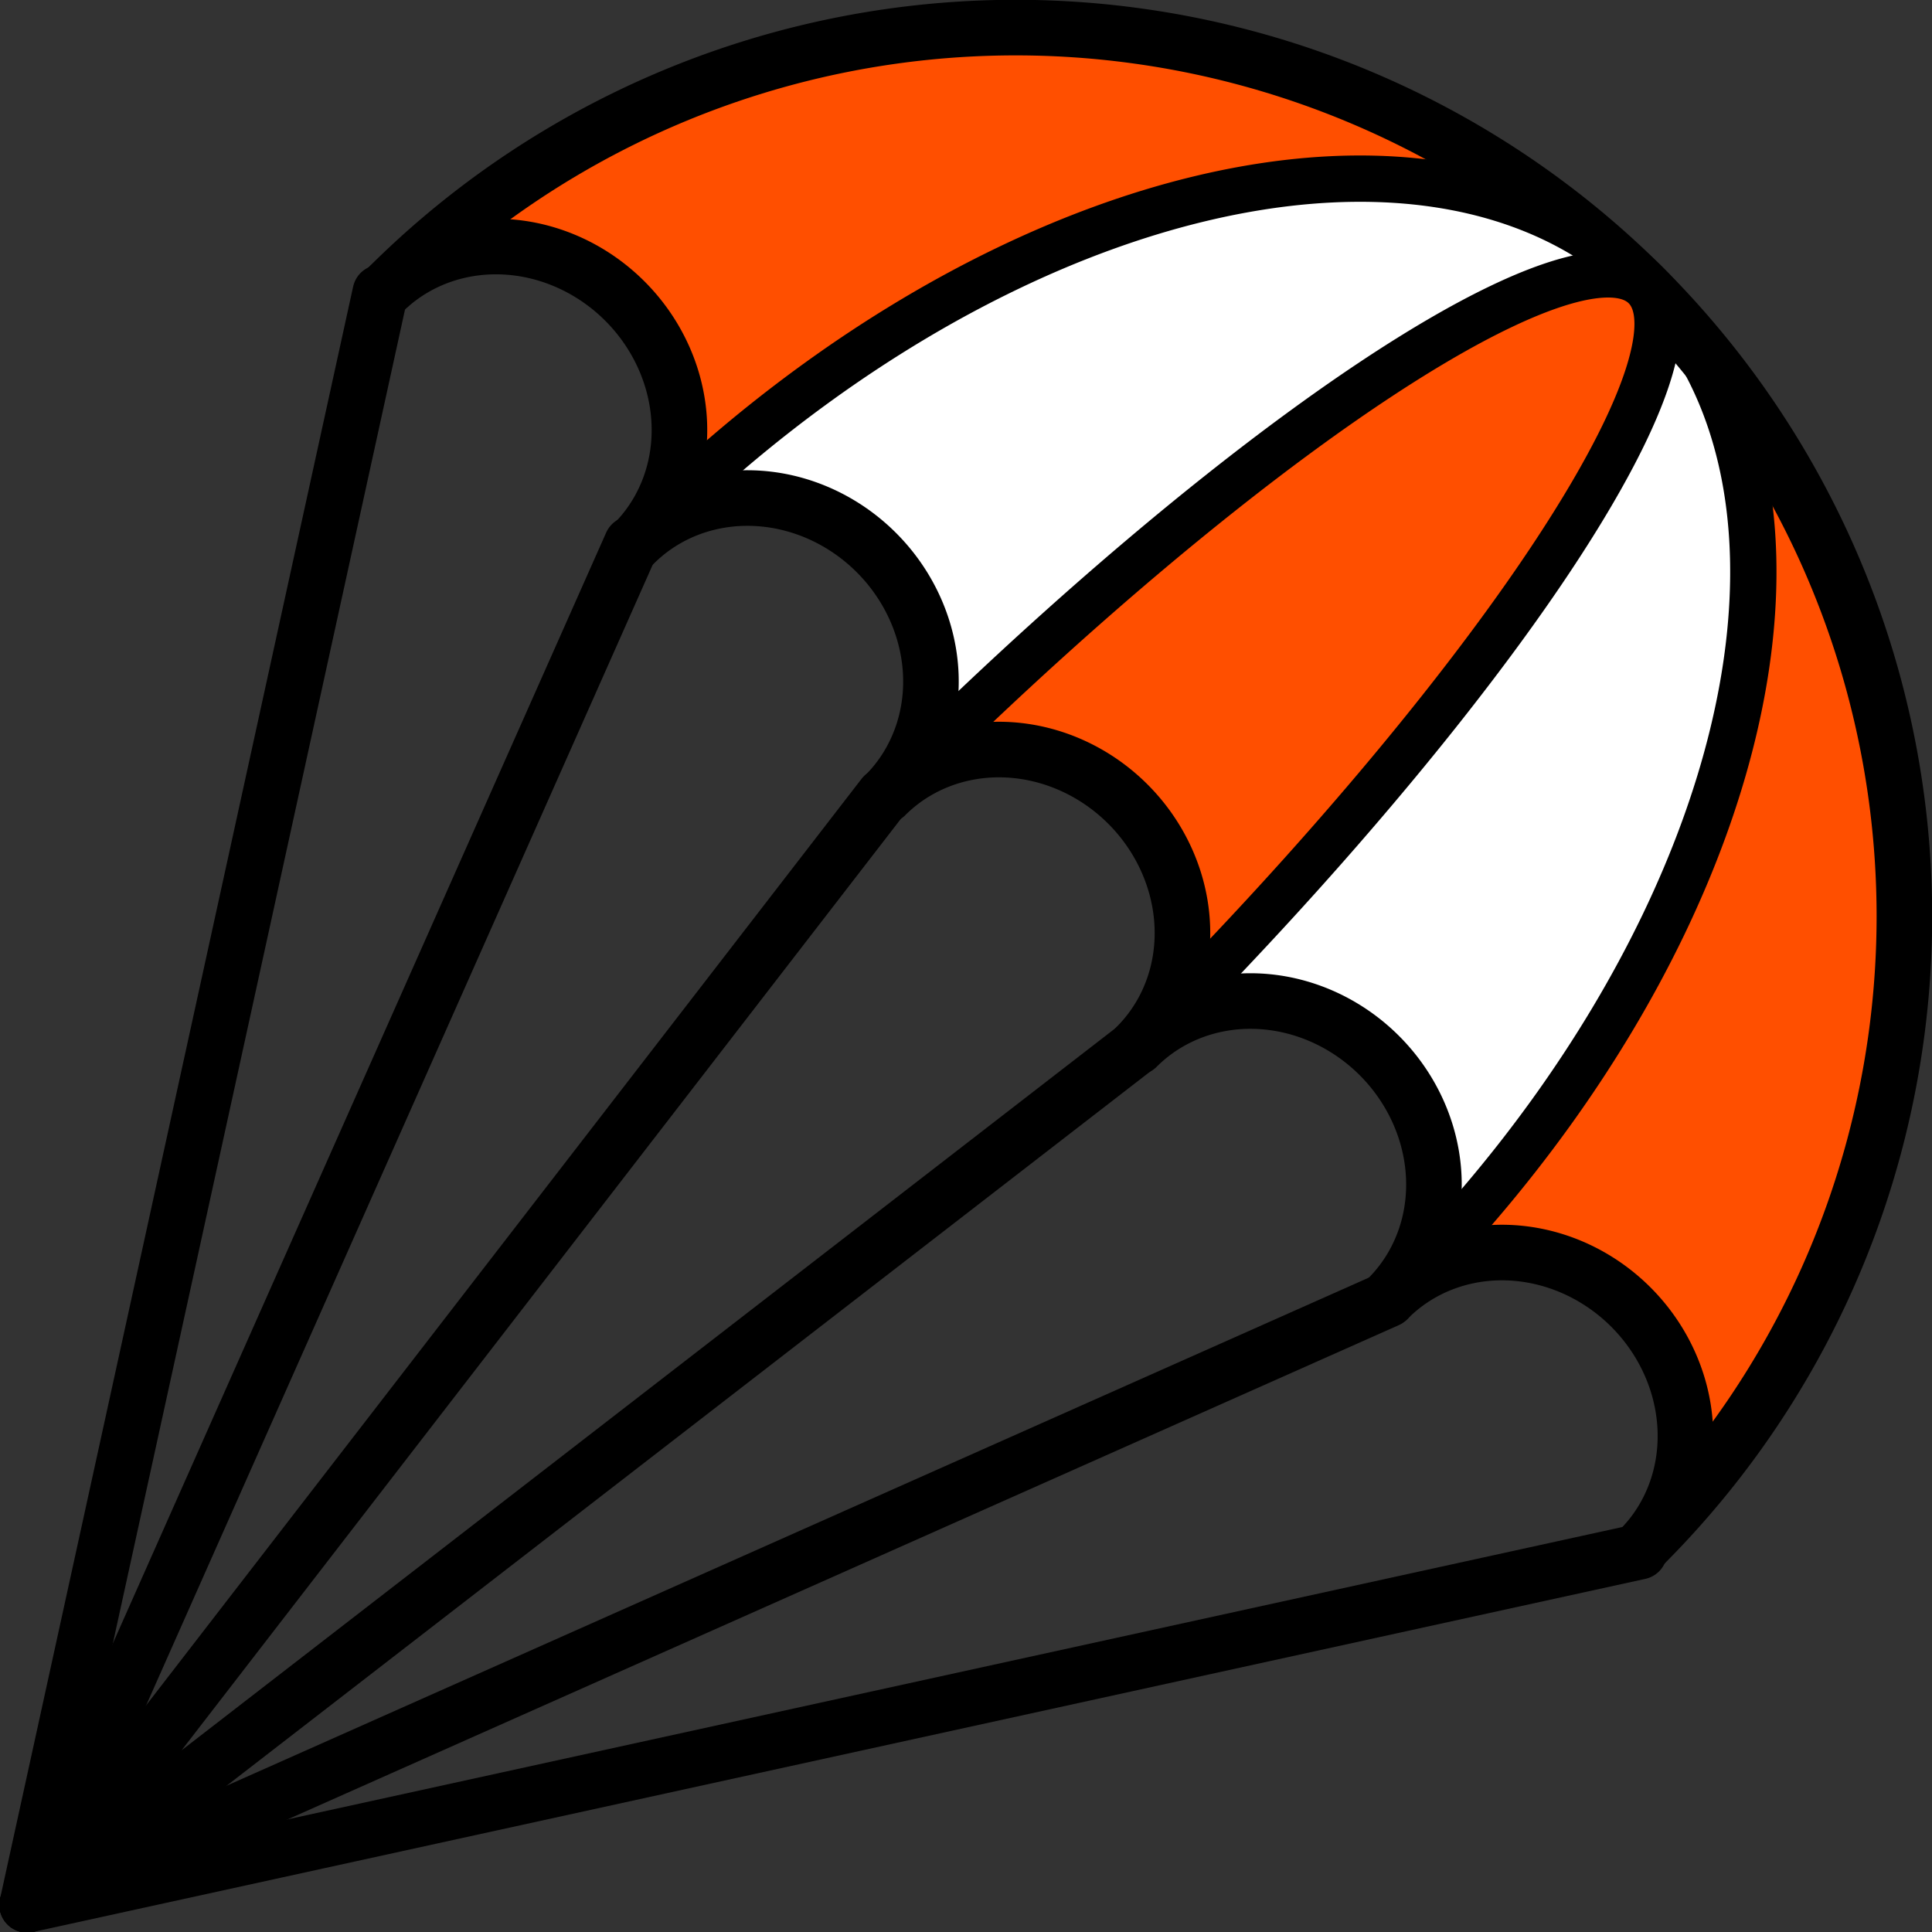 <?xml version="1.0" encoding="UTF-8" standalone="no"?>
<!-- Created with Inkscape (http://www.inkscape.org/) -->

<svg
   width="104.286mm"
   height="104.286mm"
   viewBox="0 0 104.286 104.286"
   version="1.1"
   id="svg1"
   xml:space="preserve"
   inkscape:version="1.3 (0e150ed6c4, 2023-07-21)"
   sodipodi:docname="logo.svg"
   inkscape:export-filename="parachute.png"
   inkscape:export-xdpi="31.175877"
   inkscape:export-ydpi="31.175877"
   xmlns:inkscape="http://www.inkscape.org/namespaces/inkscape"
   xmlns:sodipodi="http://sodipodi.sourceforge.net/DTD/sodipodi-0.dtd"
   xmlns="http://www.w3.org/2000/svg"
   xmlns:svg="http://www.w3.org/2000/svg"><rect x="0" y="0" width="104.286" height="104.286" fill="#333333" stroke="none"/><sodipodi:namedview
     id="namedview1"
     pagecolor="#ffffff"
     bordercolor="#666666"
     borderopacity="1.0"
     inkscape:showpageshadow="2"
     inkscape:pageopacity="0.0"
     inkscape:pagecheckerboard="0"
     inkscape:deskcolor="#d1d1d1"
     inkscape:document-units="mm"
     inkscape:zoom="1.9830139"
     inkscape:cx="131.11355"
     inkscape:cy="249.87217"
     inkscape:window-width="1920"
     inkscape:window-height="1001"
     inkscape:window-x="-9"
     inkscape:window-y="-9"
     inkscape:window-maximized="1"
     inkscape:current-layer="g52" /><defs
     id="defs1" /><g
     inkscape:label="Layer 1"
     inkscape:groupmode="layer"
     id="layer1"
     transform="translate(-53.48,-159.57)"><g
       id="g52"
       transform="rotate(45,98.619,218.717)"><path
         style="fill:#ff4f00;fill-opacity:1;stroke:#000000;stroke-width:0.265px;stroke-linecap:butt;stroke-linejoin:miter;stroke-opacity:1"
         d="m 106.991,158.428 9.648,8.75 7.16,13.829 3.345,14.194 0.6,7.634 5.515,-5.666 6.501,-0.342 6.53,4.087 -2.924,-13.183 -7.958,-13.497 -12.535,-10.602 -10.363,-4.528 z"
         id="path37" /><path
         style="fill:#ff4f00;fill-opacity:1;stroke:#000000;stroke-width:0.265px;stroke-linecap:butt;stroke-linejoin:miter;stroke-opacity:1"
         d="m 51.452,201.795 5.65,-4.856 7.584,0.543 5.046,4.845 2.148,-16.037 5.597,-14.359 6.909,-8.963 4.479,-4.723 -15.626,6.066 -9.194,7.453 -7.645,10.479 -4.028,10.035 z"
         id="path38" /><path
         style="fill:#ffffff;fill-opacity:1;stroke:#000000;stroke-width:0.265px;stroke-linecap:butt;stroke-linejoin:miter;stroke-opacity:1"
         d="m 127.81,202.327 -3.071,-19.361 -5.983,-13.2 -10.079,-11.52 -8.344,-1.387 3.392,6.516 3.143,14.527 1.108,15.482 0.549,9.14 5.955,-5.401 6.583,-0.239 4.29,2.644 z"
         id="path39" /><path
         style="fill:none;fill-opacity:1;stroke:#000000;stroke-width:3;stroke-linejoin:bevel;stroke-dasharray:none;paint-order:markers fill stroke"
         id="path40"
         sodipodi:type="arc"
         sodipodi:cx="98.618462"
         sodipodi:cy="205.01833"
         sodipodi:rx="47.970135"
         sodipodi:ry="47.970135"
         sodipodi:start="3.1415927"
         sodipodi:end="0"
         sodipodi:open="true"
         sodipodi:arc-type="arc"
         d="M 50.648,205.018 A 47.97,47.97 0 0 1 98.618,157.048 47.97,47.97 0 0 1 146.589,205.018" /><path
         style="fill:#ff4f00;fill-opacity:1;stroke:#000000;stroke-width:0.265px;stroke-linecap:butt;stroke-linejoin:miter;stroke-opacity:1"
         d="m 97.055,157.074 -3.239,6.301 -3.482,17.184 -1.319,21.966 6.218,-5.495 6.588,-0.062 6.385,4.426 -1.089,-18.905 -2.608,-15.467 -3.88,-8.988 -3.423,-1.174 z"
         id="path41" /><path
         style="fill:none;fill-opacity:1;stroke:#000000;stroke-width:3;stroke-linecap:round;stroke-linejoin:bevel;stroke-dasharray:none;paint-order:markers fill stroke"
         id="path42"
         sodipodi:type="arc"
         sodipodi:cx="60.220989"
         sodipodi:cy="205.37584"
         sodipodi:rx="9.5739098"
         sodipodi:ry="8.9231348"
         sodipodi:start="3.1415927"
         sodipodi:end="0"
         sodipodi:open="true"
         sodipodi:arc-type="arc"
         d="m 50.647,205.376 a 9.574,8.923 0 0 1 9.574,-8.923 9.574,8.923 0 0 1 9.574,8.923" /><path
         style="fill:#ffffff;fill-opacity:1;stroke:#000000;stroke-width:0.265px;stroke-linecap:butt;stroke-linejoin:miter;stroke-opacity:1"
         d="m 69.732,202.327 3.071,-19.361 5.983,-13.2 10.079,-11.52 8.344,-1.387 -3.392,6.516 -3.143,14.527 -1.108,15.482 -0.549,9.14 -5.955,-5.401 -6.583,-0.239 -4.29,2.644 z"
         id="path43" /><path
         style="fill:none;stroke:#000000;stroke-width:2.5;stroke-linejoin:bevel;stroke-dasharray:none;paint-order:markers fill stroke"
         id="path44"
         sodipodi:type="arc"
         sodipodi:cx="98.618462"
         sodipodi:cy="204.40431"
         sodipodi:rx="28.914032"
         sodipodi:ry="47.602444"
         sodipodi:start="3.1415927"
         sodipodi:end="0"
         sodipodi:open="true"
         sodipodi:arc-type="arc"
         d="m 69.704,204.404 a 28.914,47.602 0 0 1 28.914,-47.602 28.914,47.602 0 0 1 28.914,47.602" /><path
         style="fill:none;fill-opacity:1;stroke:#000000;stroke-width:3;stroke-linecap:round;stroke-linejoin:bevel;stroke-dasharray:none;paint-order:markers fill stroke"
         id="path45"
         sodipodi:type="arc"
         sodipodi:cx="79.419777"
         sodipodi:cy="205.37584"
         sodipodi:rx="9.5739098"
         sodipodi:ry="8.9231348"
         sodipodi:start="3.1415927"
         sodipodi:end="0"
         sodipodi:open="true"
         sodipodi:arc-type="arc"
         d="m 69.846,205.376 a 9.574,8.923 0 0 1 9.574,-8.923 9.574,8.923 0 0 1 9.574,8.923" /><path
         style="fill:none;fill-opacity:1;stroke:#000000;stroke-width:2.5;stroke-linejoin:bevel;stroke-dasharray:none;paint-order:markers fill stroke"
         id="path46"
         sodipodi:type="arc"
         sodipodi:cx="98.618462"
         sodipodi:cy="204.86333"
         sodipodi:rx="9.614212"
         sodipodi:ry="47.891468"
         sodipodi:start="3.1415927"
         sodipodi:end="0"
         sodipodi:open="true"
         sodipodi:arc-type="arc"
         d="m 89.004,204.863 a 9.614,47.891 0 0 1 9.614,-47.891 9.614,47.891 0 0 1 9.614,47.891" /><path
         style="fill:none;fill-opacity:1;stroke:#000000;stroke-width:3;stroke-linecap:round;stroke-linejoin:bevel;stroke-dasharray:none;paint-order:markers fill stroke"
         id="path47"
         sodipodi:type="arc"
         sodipodi:cx="98.618462"
         sodipodi:cy="205.37584"
         sodipodi:rx="9.5739098"
         sodipodi:ry="8.9231348"
         sodipodi:start="3.1415927"
         sodipodi:end="0"
         sodipodi:open="true"
         sodipodi:arc-type="arc"
         d="m 89.045,205.376 a 9.574,8.923 0 0 1 9.574,-8.923 9.574,8.923 0 0 1 9.574,8.923" /><path
         style="fill:none;fill-opacity:1;stroke:#000000;stroke-width:3;stroke-linecap:round;stroke-linejoin:bevel;stroke-dasharray:none;paint-order:markers fill stroke"
         id="path48"
         sodipodi:type="arc"
         sodipodi:cx="117.81725"
         sodipodi:cy="205.37584"
         sodipodi:rx="9.5739098"
         sodipodi:ry="8.9231348"
         sodipodi:start="3.1415927"
         sodipodi:end="0"
         sodipodi:open="true"
         sodipodi:arc-type="arc"
         d="m 108.243,205.376 a 9.574,8.923 0 0 1 9.574,-8.923 9.574,8.923 0 0 1 9.574,8.923" /><path
         style="fill:none;fill-opacity:1;stroke:#000000;stroke-width:3;stroke-linecap:round;stroke-linejoin:bevel;stroke-dasharray:none;paint-order:markers fill stroke"
         id="path49"
         sodipodi:type="arc"
         sodipodi:cx="137.0161"
         sodipodi:cy="205.37584"
         sodipodi:rx="9.5739098"
         sodipodi:ry="8.9231348"
         sodipodi:start="3.1415927"
         sodipodi:end="0"
         sodipodi:open="true"
         sodipodi:arc-type="arc"
         d="m 127.442,205.376 a 9.574,8.923 0 0 1 9.574,-8.923 9.574,8.923 0 0 1 9.574,8.923" /><path
         style="fill:none;stroke:#000000;stroke-width:3;stroke-linecap:round;stroke-linejoin:round;stroke-dasharray:none;stroke-opacity:1"
         d="m 50.559,205.464 48.06,75.016 48.06,-75.016"
         id="path50"
         sodipodi:nodetypes="ccc" /><path
         style="fill:none;stroke:#000000;stroke-width:3;stroke-linecap:round;stroke-linejoin:round;stroke-dasharray:none;stroke-opacity:1"
         d="m 69.742,205.464 28.877,75.016 28.826,-75.016"
         id="path51"
         sodipodi:nodetypes="ccc" /><path
         style="fill:none;stroke:#000000;stroke-width:3;stroke-linecap:round;stroke-linejoin:round;stroke-dasharray:none;stroke-opacity:1"
         d="m 88.976,205.464 9.643,75.016 9.592,-75.016"
         id="path52"
         sodipodi:nodetypes="ccc" /></g></g></svg>
